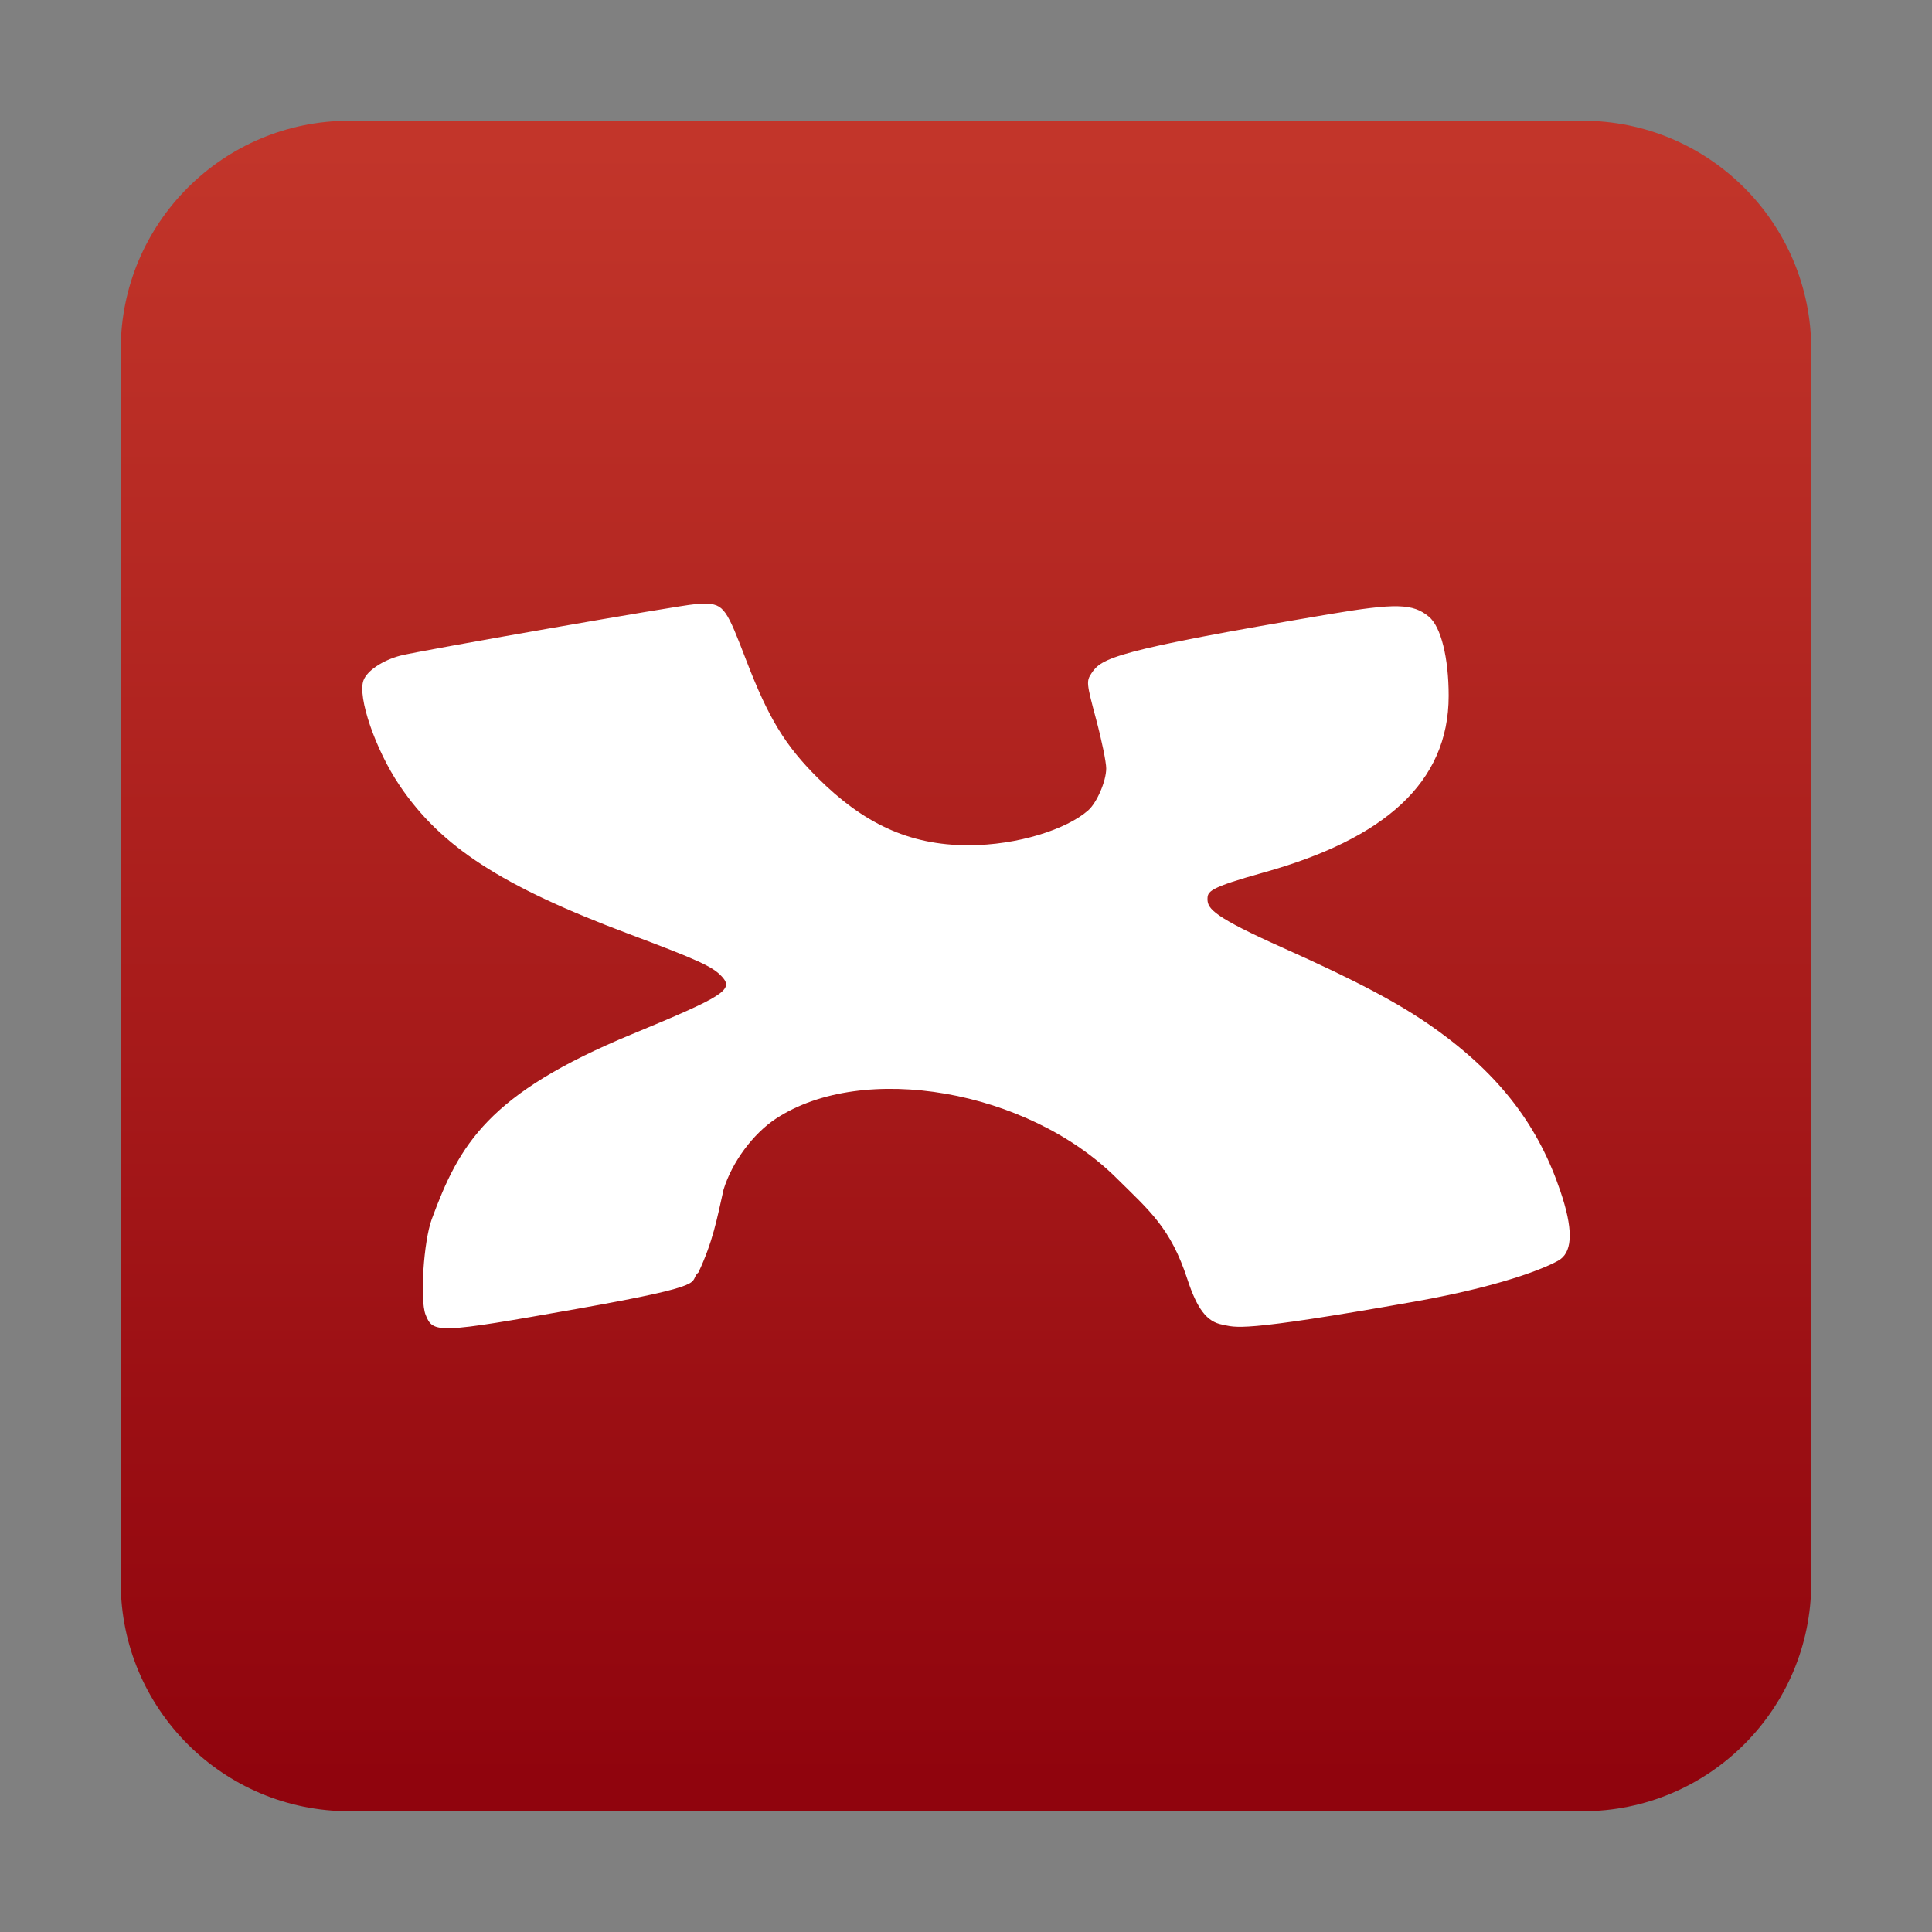 <svg style="clip-rule:evenodd;fill-rule:evenodd;stroke-linejoin:round;stroke-miterlimit:1.414" version="1.1" viewBox="0 0 64 64" xmlns="http://www.w3.org/2000/svg">
 <rect x="0" y="0" width="64" height="64" fill="#808080" stroke="none"/>
 <path d="m60 11.572c0-4.179-3.393-7.572-7.572-7.572h-40.856c-4.179 0-7.572 3.393-7.572 7.572v40.856c0 4.179 3.393 7.572 7.572 7.572h40.856c4.179 0 7.572-3.393 7.572-7.572v-40.856z" style="fill:url(#_Linear1)"/>
 <path d="m23.329 20.001c-0.095 1e-3 -0.201 9e-3 -0.323 0.016-0.463 0.027-9.197 1.554-9.752 1.704-0.588 0.159-1.09 0.495-1.212 0.814-0.209 0.542 0.396 2.303 1.195 3.485 1.374 2.034 3.375 3.333 7.583 4.914 2.311 0.868 2.793 1.087 3.096 1.419 0.398 0.435 0.068 0.645-2.985 1.907-4.771 1.971-5.715 3.649-6.629 6.129-0.27 0.734-0.395 2.672-0.205 3.16 0.247 0.632 0.396 0.627 5.006-0.189 4.63-0.82 3.647-0.868 4.034-1.21 0.477-1.015 0.611-1.759 0.832-2.744 0.278-0.906 0.977-1.852 1.739-2.352 2.888-1.897 8.324-0.951 11.266 1.96 1.109 1.097 1.805 1.662 2.36 3.363 0.321 0.982 0.646 1.408 1.152 1.502 0.465 0.086 0.476 0.284 6.368-0.76 3.278-0.581 4.642-1.263 4.834-1.403 0.415-0.301 0.416-1.038 2e-3 -2.256-0.708-2.092-1.937-3.817-4.213-5.426-1.126-0.796-2.547-1.549-4.955-2.625-2.289-1.023-2.522-1.3-2.522-1.618 0-0.263 0.041-0.38 1.858-0.887 3.979-1.111 6.131-2.966 6.131-5.853 0-1.268-0.256-2.29-0.654-2.622-0.53-0.441-1.095-0.455-3.32-0.08-7.132 1.204-7.526 1.453-7.858 1.954-0.175 0.265-0.167 0.327 0.155 1.531 0.185 0.691 0.334 1.421 0.333 1.622-2e-3 0.426-0.311 1.138-0.601 1.392-0.71 0.621-2.32 1.152-3.968 1.152-1.994 0-3.497-0.749-4.989-2.232-1.078-1.072-1.629-1.976-2.363-3.884-0.645-1.676-0.734-1.894-1.397-1.884l2e-3 1e-3z" style="fill-rule:nonzero;fill:#fff"/>
 <defs>
  <linearGradient id="_Linear1" x2="1" gradientTransform="matrix(3.33056e-15,-54.392,54.392,3.33056e-15,32,59.119)" gradientUnits="userSpaceOnUse">
   <stop style="stop-color:#90040d" offset="0"/>
   <stop style="stop-color:#c2352a" offset="1"/>
  </linearGradient>
 </defs>
</svg>
